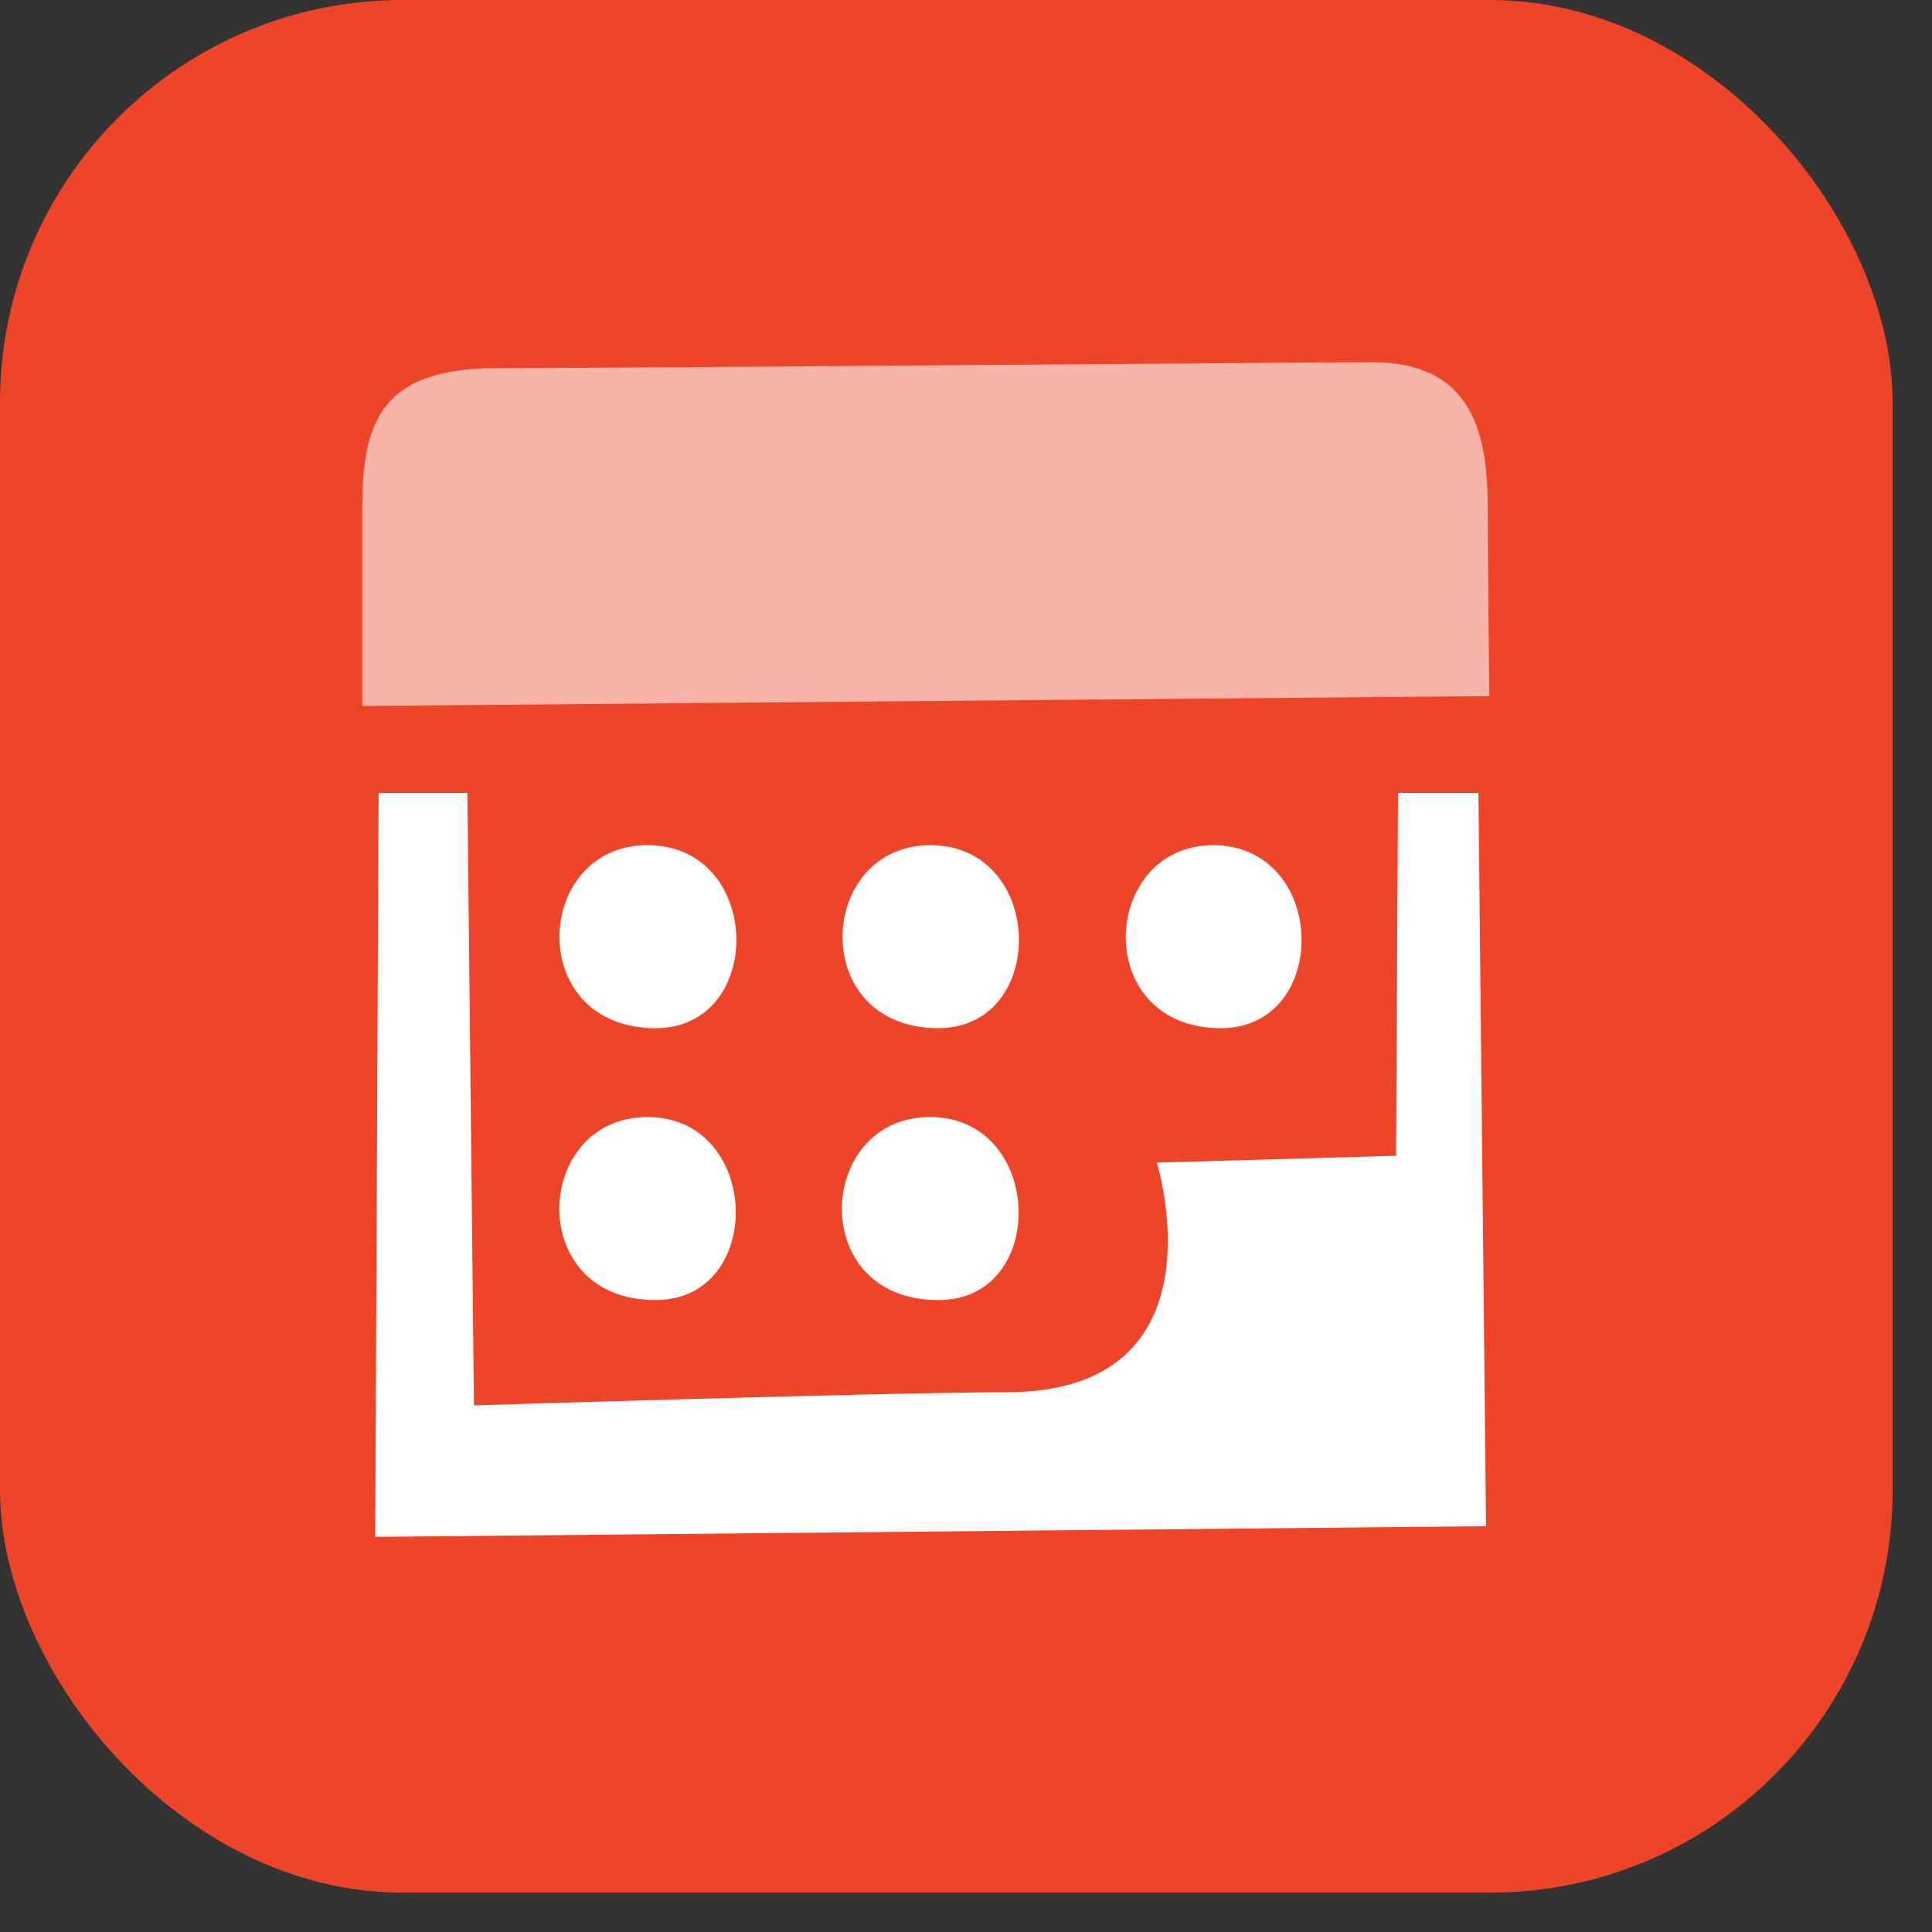 <svg width="48" height="48" viewBox="0 0 48 48" fill="none" xmlns="http://www.w3.org/2000/svg">
<rect x="0" y="0" width="48" height="48" fill="#333333" stroke="none"/>
<rect width="47.022" height="47.022" rx="10" fill="#EE4428"/>
<path fill-rule="evenodd" clip-rule="evenodd" d="M11.612 19.701L11.775 34.916C11.775 34.916 22.153 34.59 25 34.59C30.518 34.59 28.741 28.885 28.741 28.885L34.684 28.714L34.733 19.701H36.731L36.92 37.918L9.322 38.183L9.406 19.701H11.612Z" fill="white"/>
<path opacity="0.6" d="M9 12.612V17.54L37 17.294C37 17.294 36.962 13.609 36.962 12.616C36.962 10.717 36.556 9 34.093 9C32.088 9 15.175 9.148 12.324 9.148C9.474 9.148 9 10.486 9 12.612Z" fill="white"/>
<path d="M16.084 20.997C18.962 20.997 19.034 25.546 16.282 25.546C13.018 25.53 13.257 20.997 16.084 20.997Z" fill="white"/>
<path d="M16.282 32.3C13.018 32.3 13.249 27.752 16.084 27.752C18.92 27.752 19.034 32.3 16.282 32.3Z" fill="white"/>
<path d="M23.112 20.997C23.11 20.997 23.107 20.997 23.104 20.997H23.12C23.117 20.997 23.115 20.997 23.112 20.997C25.982 21.005 26.051 25.546 23.302 25.546C20.056 25.53 20.291 21.005 23.112 20.997Z" fill="white"/>
<path d="M23.104 27.752C20.269 27.752 20.038 32.3 23.302 32.3H23.317C26.069 32.3 25.94 27.752 23.104 27.752Z" fill="white"/>
<path d="M30.14 20.997C30.134 20.997 30.129 20.997 30.124 20.997H30.155C30.15 20.997 30.145 20.997 30.14 20.997C33.005 21.013 33.072 25.546 30.325 25.546C27.098 25.53 27.33 21.013 30.14 20.997Z" fill="white"/>
</svg>
